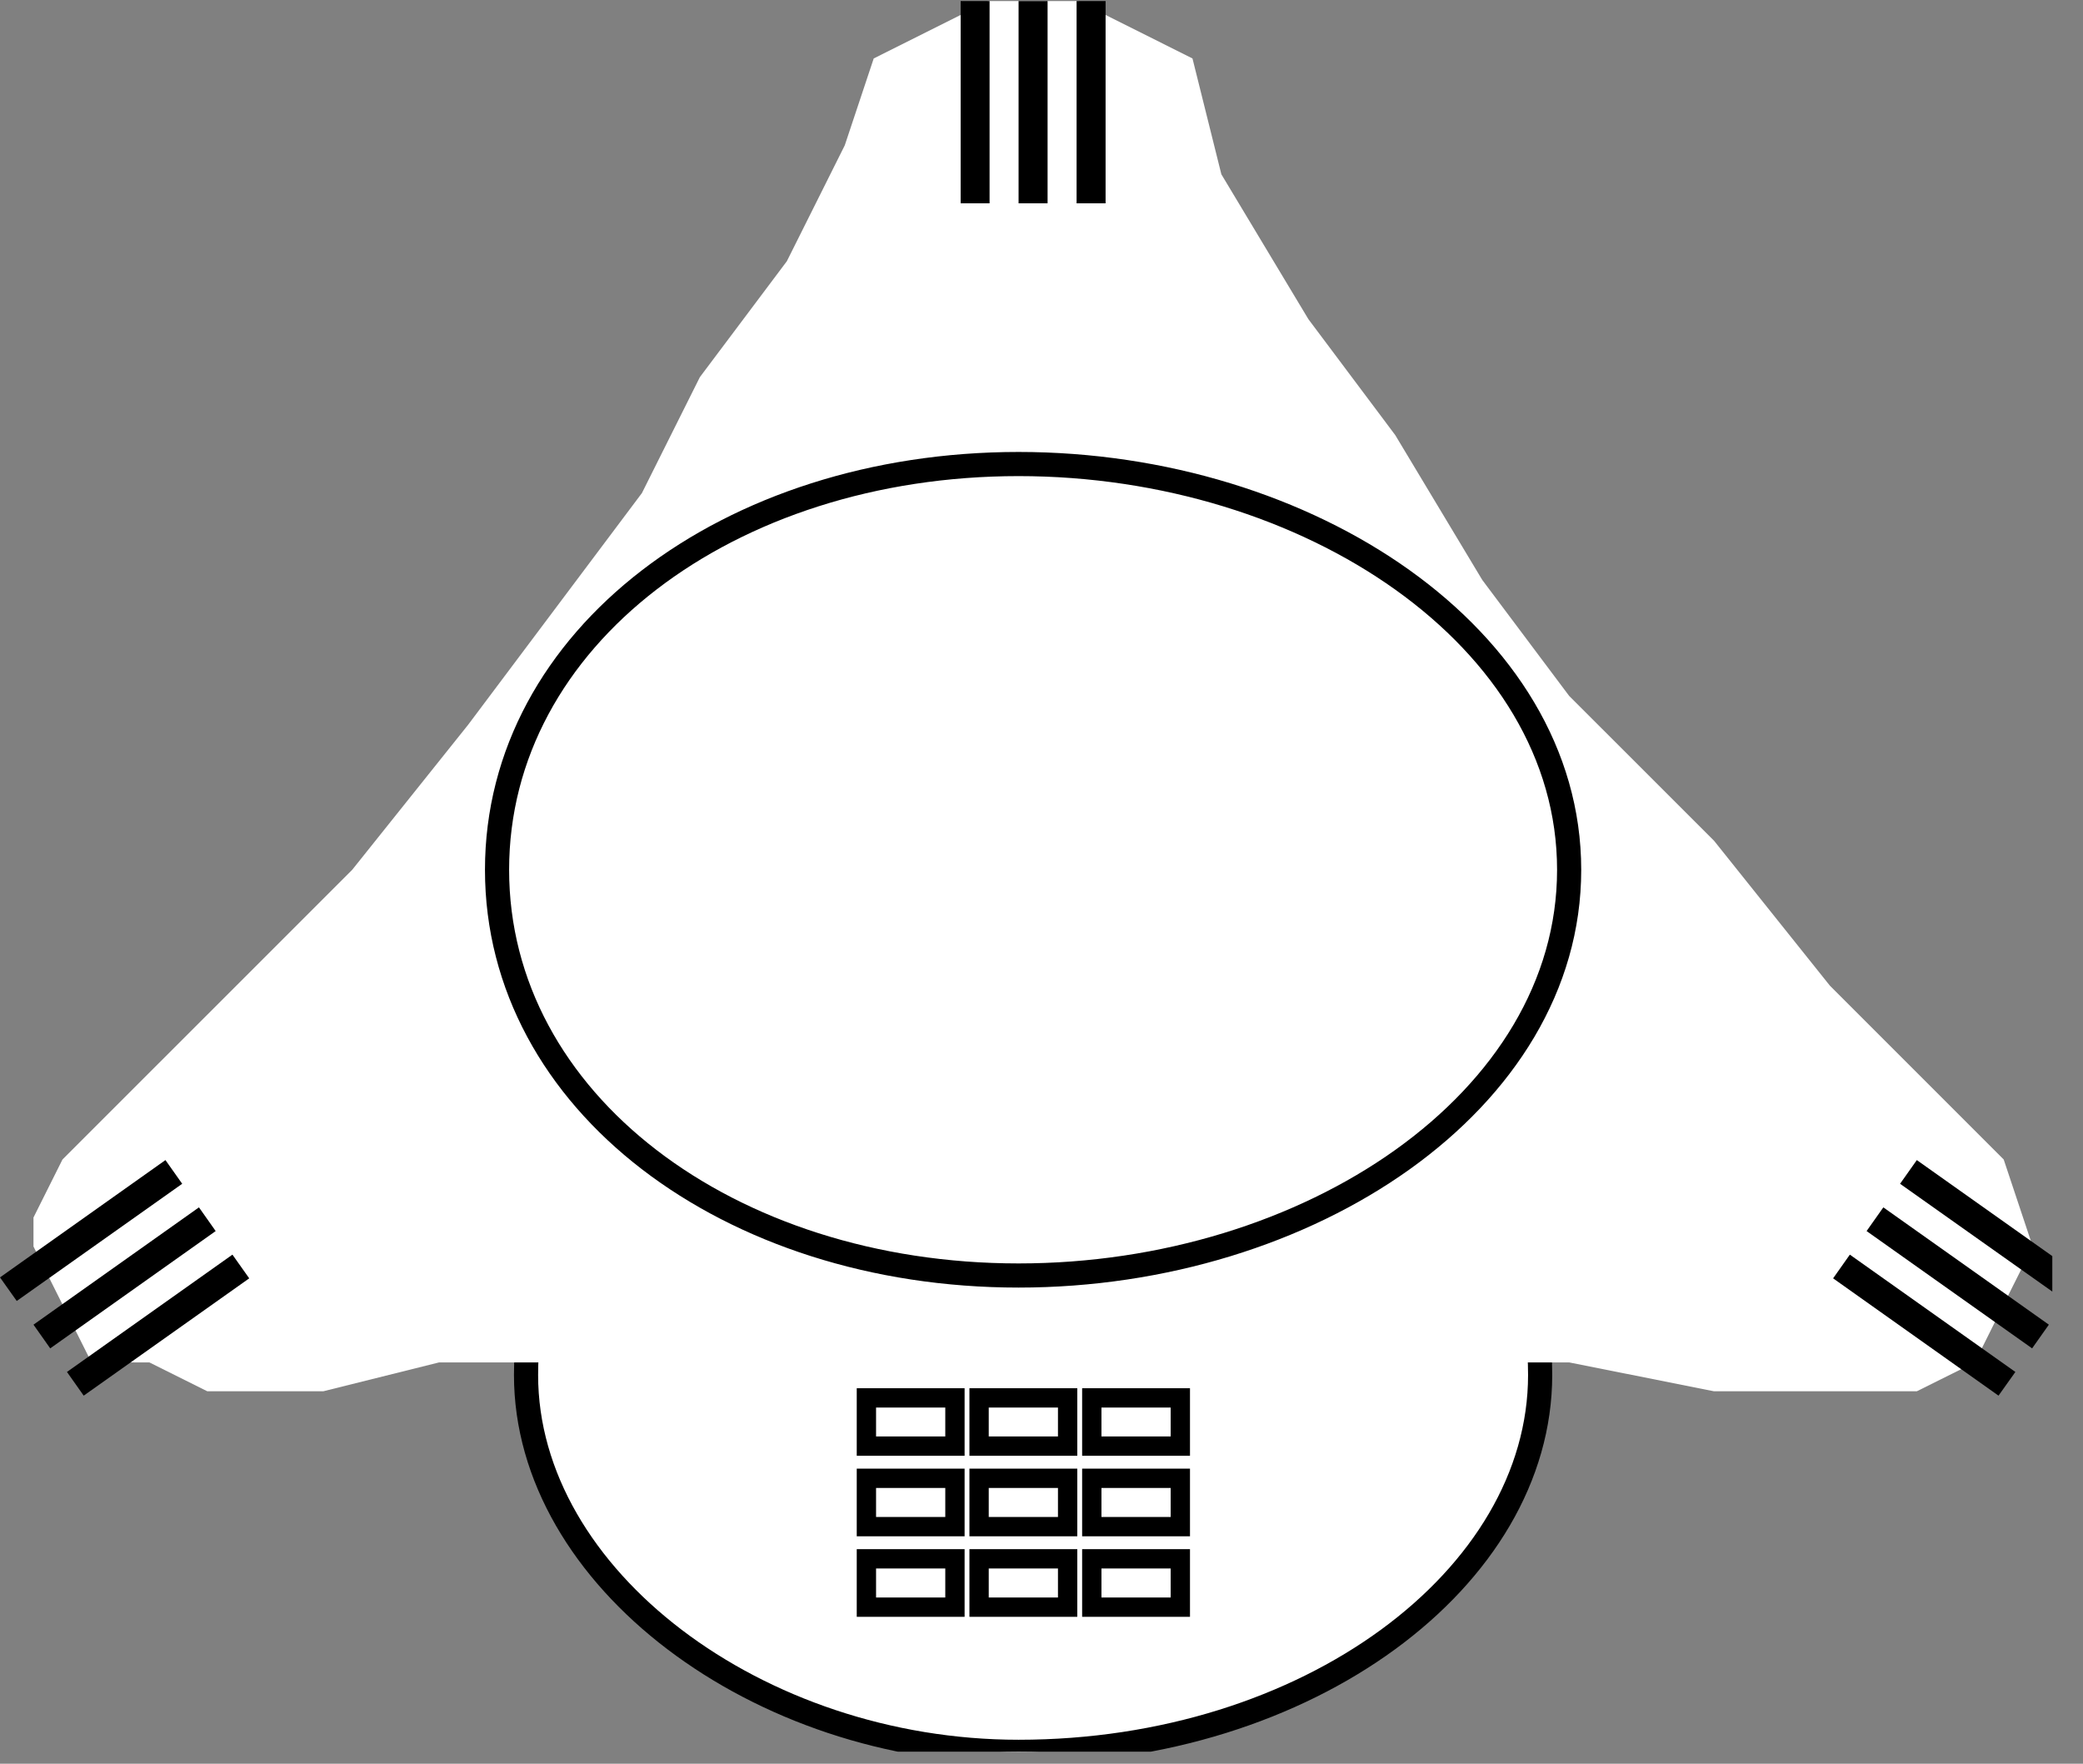 <?xml version="1.0" encoding="UTF-8" standalone="no"?>
<svg
   xmlns:dc="http://purl.org/dc/elements/1.1/"
   xmlns:cc="http://creativecommons.org/ns#"
   xmlns:rdf="http://www.w3.org/1999/02/22-rdf-syntax-ns#"
   xmlns:svg="http://www.w3.org/2000/svg"
   xmlns="http://www.w3.org/2000/svg"
   viewBox="0 0 46 38.947"
   height="38.947"
   width="46"
   xml:space="preserve"
   id="svg2"
   version="1.1"><rect x="0" y="0" width="46" height="38.947" fill="#808080" stroke="none"/><defs
     id="defs6"><clipPath
       id="clipPath20"
       clipPathUnits="userSpaceOnUse"><path
         id="path18"
         d="M 0,2 V 292 H 340 V 2 Z" /></clipPath></defs><g
     transform="matrix(1.333,0,0,-1.333,0,38.947)"
     id="g10"><g
       transform="scale(0.1)"
       id="g12"><g
         id="g14"><g
           clip-path="url(#clipPath20)"
           id="g16"><path
             id="path22"
             style="fill:#FFFFFF;fill-opacity:1;fill-rule:nonzero;stroke:none"
             d="m 255.152,64.394 c 0,38.398 -38.398,67.188 -86.406,67.188 -43.199,0 -81.598,-28.789 -81.598,-67.188 0,-33.613 38.399,-62.422 81.598,-62.422 48.008,0 86.406,28.809 86.406,62.422" /><path
             id="path24"
             style="fill:none;stroke:#000000;stroke-width:4;stroke-linecap:butt;stroke-linejoin:miter;stroke-miterlimit:4;stroke-dasharray:none;stroke-opacity:1"
             d="m 255.152,64.394 c 0,38.398 -38.398,67.188 -86.406,67.188 -43.199,0 -81.598,-28.789 -81.598,-67.188 0,-33.613 38.399,-62.422 81.598,-62.422 48.008,0 86.406,28.809 86.406,62.422 z" /><path
             id="path26"
             style="fill:#FFFFFF;fill-opacity:1;fill-rule:evenodd;stroke:none"
             d="m 226.344,66.484 h 33.613 l 24.004,-4.785 h 33.594 l 9.609,4.785 4.785,9.609 4.805,9.59 -4.805,14.414 -28.789,28.789 -19.199,24.015 -24.004,23.993 -14.394,19.21 -14.415,23.993 -14.394,19.211 -14.414,23.992 -4.785,19.191 -19.2,9.61 h -14.414 l -19.195,-9.61 -4.797,-14.394 -9.597,-19.2 L 115.945,229.699 106.348,210.5 77.547,172.102 58.348,148.086 10.352,100.098 5.547,90.488 V 85.684 L 15.156,66.484 h 9.59 l 9.598,-4.785 h 19.211 l 19.188,4.785 h 72.004 81.598" /><path
             id="path28"
             style="fill:#FFFFFF;fill-opacity:1;fill-rule:nonzero;stroke:none"
             d="m 259.957,148.086 c 0,38.41 -43.203,67.219 -91.211,67.219 -48.004,0 -86.402,-28.809 -86.402,-67.219 0,-38.398 38.398,-67.207 86.402,-67.207 48.008,0 91.211,28.809 91.211,67.207" /><path
             id="path30"
             style="fill:none;stroke:#000000;stroke-width:4;stroke-linecap:butt;stroke-linejoin:miter;stroke-miterlimit:4;stroke-dasharray:none;stroke-opacity:1"
             d="m 259.957,148.086 c 0,38.41 -43.203,67.219 -91.211,67.219 -48.004,0 -86.402,-28.809 -86.402,-67.219 0,-38.398 38.398,-67.207 86.402,-67.207 48.008,0 91.211,28.809 91.211,67.207 z" /><path
             id="path32"
             style="fill:#000000;fill-opacity:1;fill-rule:nonzero;stroke:none"
             d="m 178.355,258.496 h 4.805 v 33.605 H 178.355 Z" /><path
             id="path34"
             style="fill:#000000;fill-opacity:1;fill-rule:nonzero;stroke:none"
             d="m 168.746,258.496 h 4.805 v 33.605 H 168.746 Z" /><path
             id="path36"
             style="fill:#000000;fill-opacity:1;fill-rule:nonzero;stroke:none"
             d="m 159.148,258.496 h 4.793 v 33.605 H 159.148 Z" /><path
             id="path38"
             style="fill:#000000;fill-opacity:1;fill-rule:nonzero;stroke:none"
             d="m 11.094,64.902 2.773,-3.926 27.422,19.434 -2.781,3.926 -27.414,-19.434" /><path
             id="path40"
             style="fill:#000000;fill-opacity:1;fill-rule:nonzero;stroke:none"
             d="M 5.547,72.734 8.32,68.809 35.73,88.242 32.961,92.168 5.547,72.734" /><path
             id="path42"
             style="fill:#000000;fill-opacity:1;fill-rule:nonzero;stroke:none"
             d="M 0,80.566 2.773,76.66 30.184,96.074 27.41,100 0,80.566" /><path
             id="path44"
             style="fill:#000000;fill-opacity:1;fill-rule:nonzero;stroke:none"
             d="m 333.883,64.902 -2.793,-3.926 -27.402,19.434 2.773,3.926 27.422,-19.434" /><path
             id="path46"
             style="fill:#000000;fill-opacity:1;fill-rule:nonzero;stroke:none"
             d="m 339.43,72.734 -2.774,-3.926 -27.422,19.434 2.774,3.926 27.422,-19.434" /><path
             id="path48"
             style="fill:#000000;fill-opacity:1;fill-rule:nonzero;stroke:none"
             d="m 344.977,80.566 -2.774,-3.906 -27.422,19.414 2.774,3.926 27.422,-19.434" /><path
             id="path50"
             style="fill:#FFFFFF;fill-opacity:1;fill-rule:evenodd;stroke:none"
             d="m 143.535,52.617 h 14.668 v 7.988 h -14.668 z" /><path
             id="path52"
             style="fill:none;stroke:#000000;stroke-width:3.2;stroke-linecap:butt;stroke-linejoin:miter;stroke-miterlimit:4;stroke-dasharray:none;stroke-opacity:1"
             d="m 158.203,52.617 h -14.668 v 7.988 h 14.668 z" /><path
             id="path54"
             style="fill:#FFFFFF;fill-opacity:1;fill-rule:evenodd;stroke:none"
             d="m 162.203,52.617 h 14.668 v 7.988 h -14.668 z" /><path
             id="path56"
             style="fill:none;stroke:#000000;stroke-width:3.2;stroke-linecap:butt;stroke-linejoin:miter;stroke-miterlimit:4;stroke-dasharray:none;stroke-opacity:1"
             d="m 176.871,52.617 h -14.668 v 7.988 h 14.668 z" /><path
             id="path58"
             style="fill:#FFFFFF;fill-opacity:1;fill-rule:evenodd;stroke:none"
             d="m 180.875,52.617 h 14.668 v 7.988 h -14.668 z" /><path
             id="path60"
             style="fill:none;stroke:#000000;stroke-width:3.2;stroke-linecap:butt;stroke-linejoin:miter;stroke-miterlimit:4;stroke-dasharray:none;stroke-opacity:1"
             d="m 195.543,52.617 h -14.668 v 7.988 h 14.668 z" /><path
             id="path62"
             style="fill:#FFFFFF;fill-opacity:1;fill-rule:evenodd;stroke:none"
             d="m 143.535,39.277 h 14.668 v 8.008 h -14.668 z" /><path
             id="path64"
             style="fill:none;stroke:#000000;stroke-width:3.2;stroke-linecap:butt;stroke-linejoin:miter;stroke-miterlimit:4;stroke-dasharray:none;stroke-opacity:1"
             d="m 158.203,39.277 h -14.668 v 8.008 h 14.668 z" /><path
             id="path66"
             style="fill:#FFFFFF;fill-opacity:1;fill-rule:evenodd;stroke:none"
             d="m 162.203,39.277 h 14.668 v 8.008 h -14.668 z" /><path
             id="path68"
             style="fill:none;stroke:#000000;stroke-width:3.2;stroke-linecap:butt;stroke-linejoin:miter;stroke-miterlimit:4;stroke-dasharray:none;stroke-opacity:1"
             d="m 176.871,39.277 h -14.668 v 8.008 h 14.668 z" /><path
             id="path70"
             style="fill:#FFFFFF;fill-opacity:1;fill-rule:evenodd;stroke:none"
             d="m 180.875,39.277 h 14.668 v 8.008 h -14.668 z" /><path
             id="path72"
             style="fill:none;stroke:#000000;stroke-width:3.2;stroke-linecap:butt;stroke-linejoin:miter;stroke-miterlimit:4;stroke-dasharray:none;stroke-opacity:1"
             d="m 195.543,39.277 h -14.668 v 8.008 h 14.668 z" /><path
             id="path74"
             style="fill:#FFFFFF;fill-opacity:1;fill-rule:evenodd;stroke:none"
             d="m 143.535,25.938 h 14.668 v 8.008 h -14.668 z" /><path
             id="path76"
             style="fill:none;stroke:#000000;stroke-width:3.2;stroke-linecap:butt;stroke-linejoin:miter;stroke-miterlimit:4;stroke-dasharray:none;stroke-opacity:1"
             d="m 158.203,25.938 h -14.668 v 8.008 h 14.668 z" /><path
             id="path78"
             style="fill:#FFFFFF;fill-opacity:1;fill-rule:evenodd;stroke:none"
             d="m 162.203,25.938 h 14.668 v 8.008 h -14.668 z" /><path
             id="path80"
             style="fill:none;stroke:#000000;stroke-width:3.2;stroke-linecap:butt;stroke-linejoin:miter;stroke-miterlimit:4;stroke-dasharray:none;stroke-opacity:1"
             d="m 176.871,25.938 h -14.668 v 8.008 h 14.668 z" /><path
             id="path82"
             style="fill:#FFFFFF;fill-opacity:1;fill-rule:evenodd;stroke:none"
             d="m 180.875,25.938 h 14.668 v 8.008 h -14.668 z" /><path
             id="path84"
             style="fill:none;stroke:#000000;stroke-width:3.2;stroke-linecap:butt;stroke-linejoin:miter;stroke-miterlimit:4;stroke-dasharray:none;stroke-opacity:1"
             d="m 195.543,25.938 h -14.668 v 8.008 h 14.668 z" /></g></g></g></g></svg>